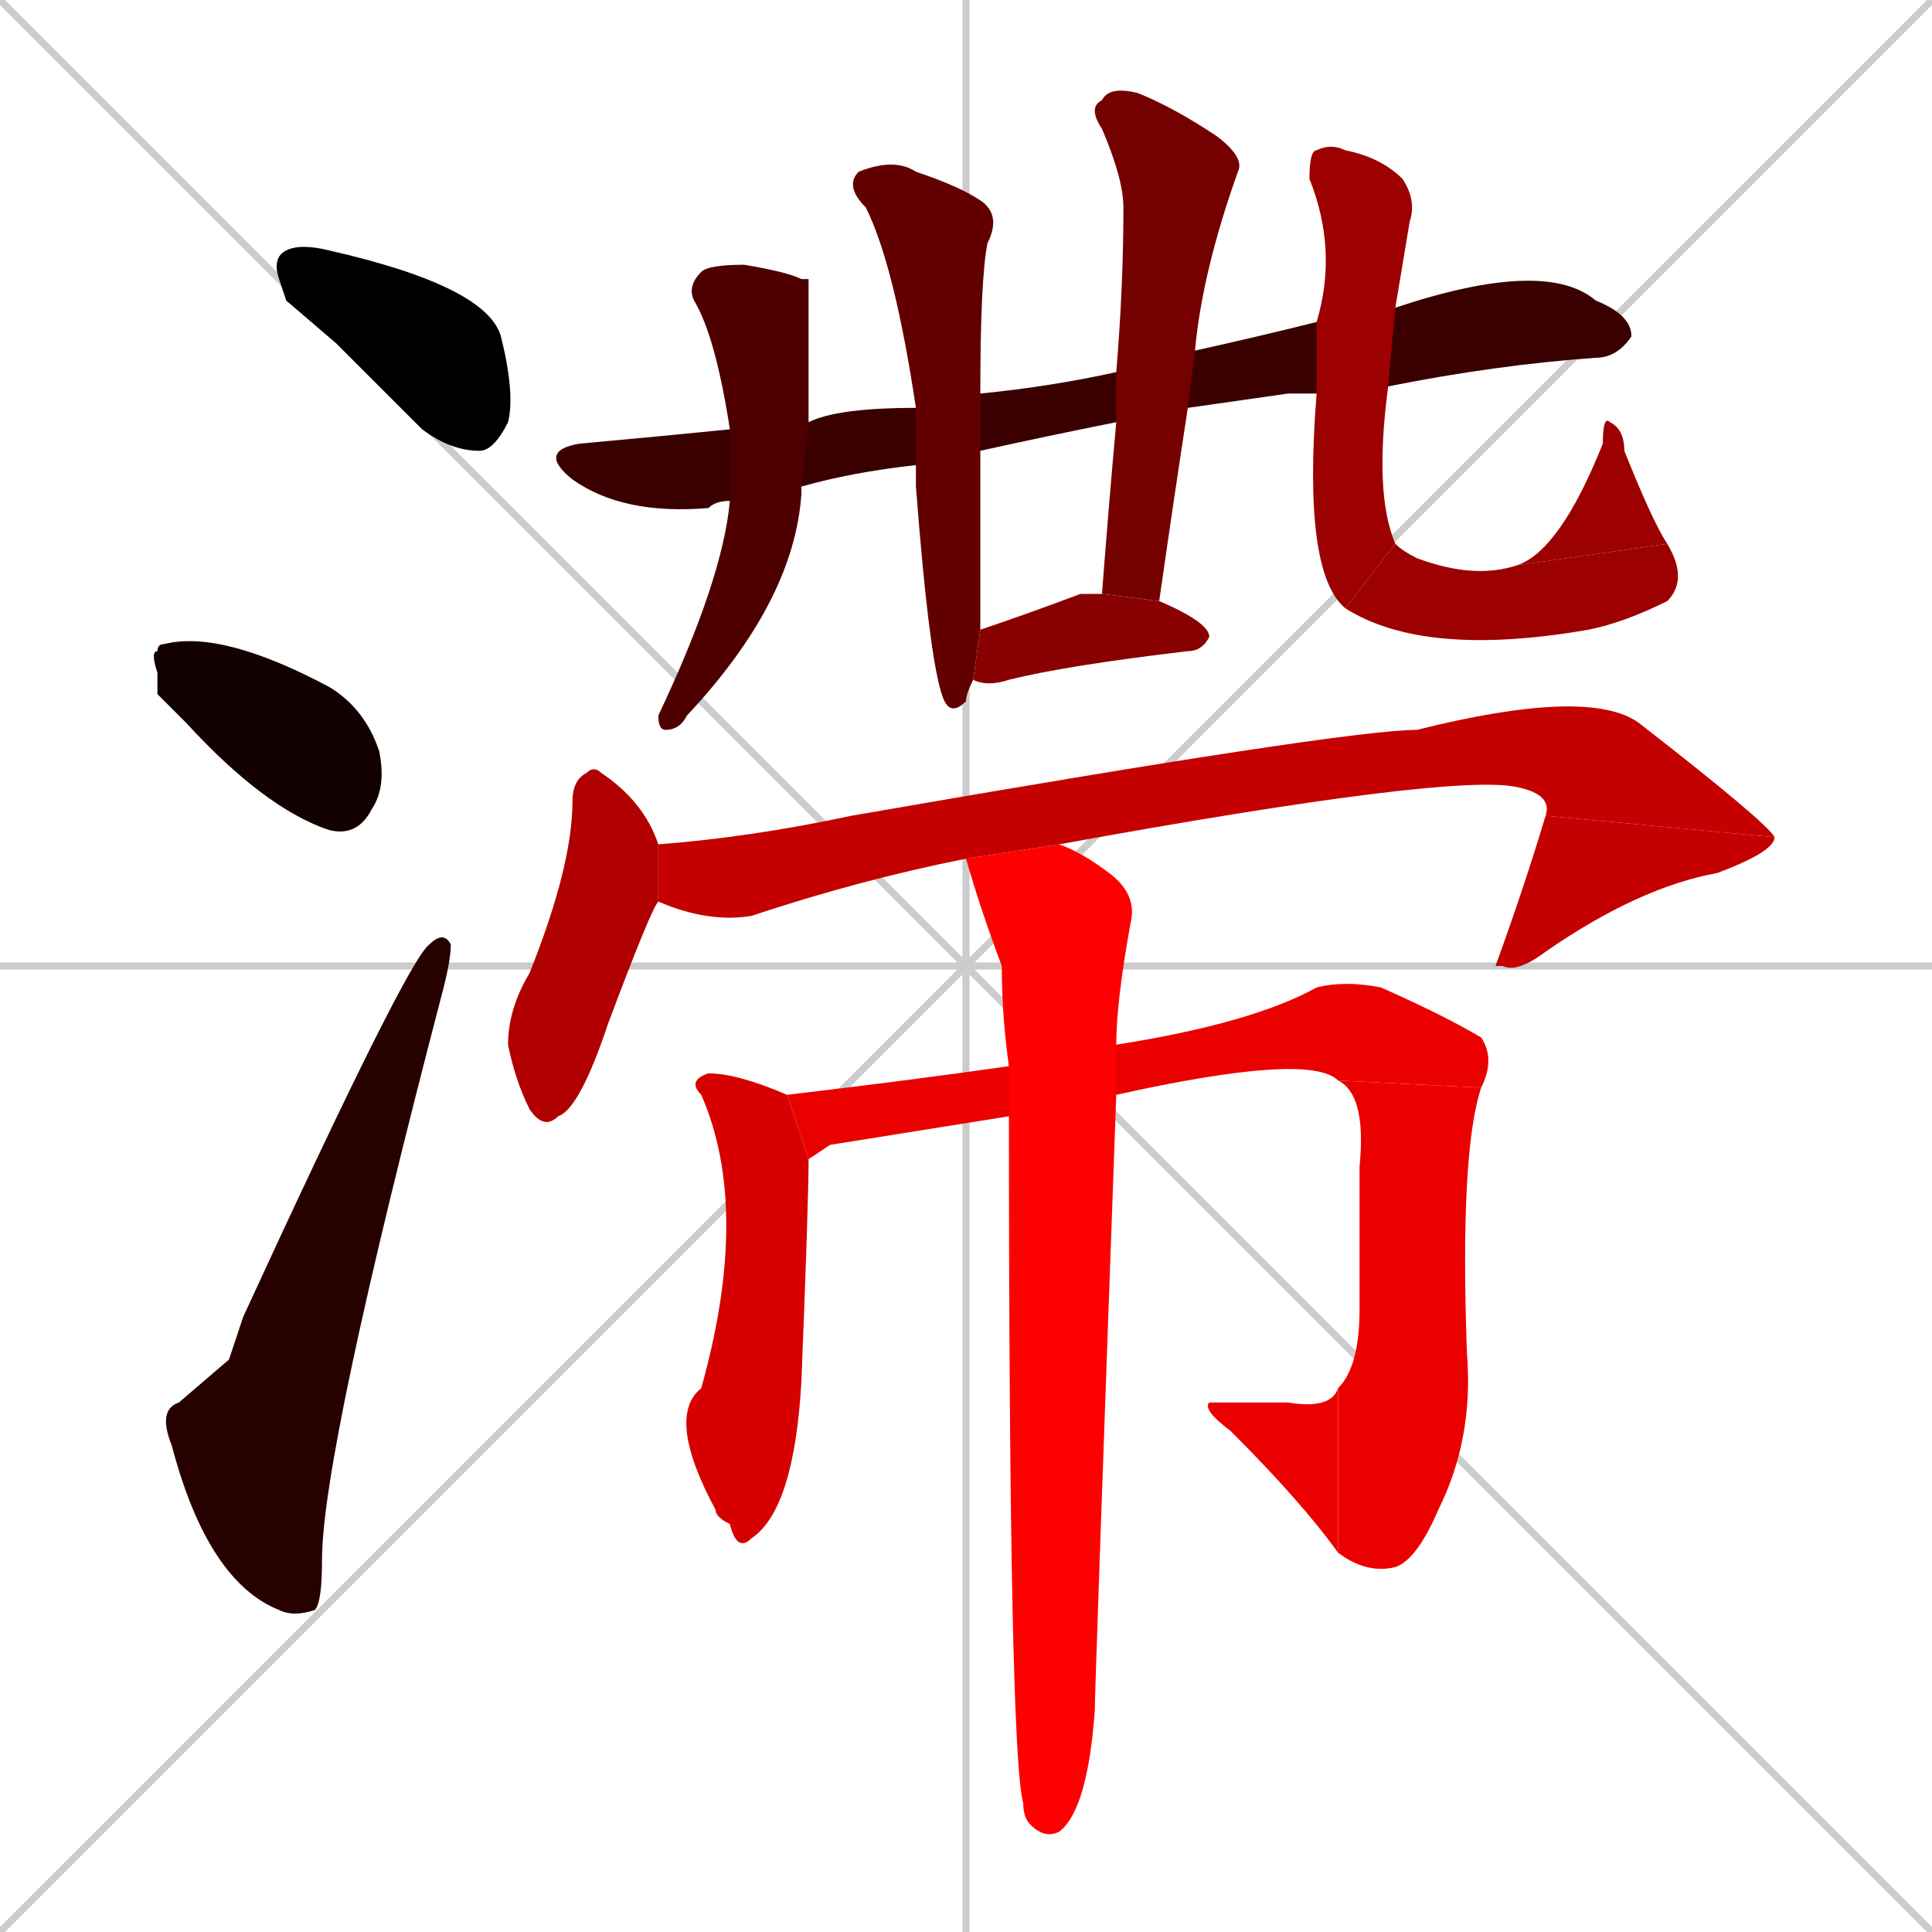 <svg xmlns="http://www.w3.org/2000/svg" xmlns:xlink="http://www.w3.org/1999/xlink" width="270" height="270"><path d="M 0 0 L 270 270 M 270 0 L 0 270 M 135 0 L 135 270 M 0 135 L 270 135" stroke="#CCCCCC" /><path d="M 40 42 L 39 39 Q 38 36 40 35 Q 42 34 46 35 Q 68 40 70 47 Q 72 55 71 59 Q 69 63 67 63 Q 63 63 59 60 Q 53 54 47 48" fill="#000000" /><path d="M 22 97 L 22 94 Q 21 91 22 91 Q 22 90 23 90 Q 31 88 46 96 Q 51 99 53 105 Q 54 110 52 113 Q 50 117 46 116 Q 37 113 26 101" fill="#130000" /><path d="M 32 190 L 34 184 Q 57 134 60 132 Q 62 130 63 132 Q 63 134 62 138 Q 45 203 45 218 Q 45 224 44 225 Q 41 226 39 225 Q 29 221 24 202 Q 22 197 25 196" fill="#270000" /><path d="M 180 55 L 166 57 L 156 59 Q 146 61 137 63 L 128 65 Q 119 66 112 68 L 102 70 Q 100 70 99 71 Q 87 72 80 67 Q 75 63 81 62 Q 92 61 102 60 L 113 59 Q 117 57 128 57 L 137 55 Q 147 54 156 52 L 167 49 Q 176 47 184 45 L 195 43 Q 216 36 223 42 Q 228 44 228 47 Q 226 50 223 50 Q 209 51 194 54 L 184 55" fill="#3a0000" /><path d="M 112 68 Q 112 69 112 69 Q 111 84 96 100 Q 95 102 93 102 Q 92 102 92 100 Q 101 81 102 70 L 102 60 Q 100 47 97 42 Q 96 40 98 38 Q 99 37 104 37 Q 110 38 112 39 Q 112 39 113 39 Q 113 40 113 59" fill="#4e0000" /><path d="M 137 63 Q 137 85 137 88 L 136 95 Q 135 97 135 98 Q 133 100 132 98 Q 130 94 128 68 Q 128 66 128 65 L 128 57 Q 125 37 121 29 Q 118 26 120 24 Q 125 22 128 24 Q 134 26 137 28 Q 140 30 138 34 Q 137 39 137 55" fill="#620000" /><path d="M 166 57 Q 164 70 162 84 L 154 83 Q 155 70 156 59 L 156 52 Q 157 40 157 29 Q 157 25 154 18 Q 152 15 154 14 Q 155 12 159 13 Q 164 15 170 19 Q 174 22 173 24 Q 168 38 167 49" fill="#750000" /><path d="M 162 84 Q 169 87 169 89 Q 168 91 166 91 Q 149 93 141 95 Q 138 96 136 95 L 137 88 Q 143 86 151 83 Q 152 83 154 83" fill="#890000" /><path d="M 184 45 Q 187 35 183 25 Q 183 21 184 21 Q 186 20 188 21 Q 193 22 196 25 Q 198 28 197 31 Q 196 37 195 43 L 194 54 Q 192 69 195 76 L 188 85 Q 182 80 184 55" fill="#9c0000" /><path d="M 195 76 Q 196 77 198 78 Q 206 81 212 79 L 233 76 Q 236 81 233 84 Q 227 87 222 88 Q 199 92 188 85" fill="#9c0000" /><path d="M 212 79 Q 218 77 224 62 Q 224 58 225 59 Q 227 60 227 63 Q 231 73 233 76" fill="#9c0000" /><path d="M 92 126 Q 91 127 85 143 Q 81 155 78 156 Q 76 158 74 155 Q 72 151 71 146 Q 71 141 74 136 Q 80 121 80 112 Q 80 109 82 108 Q 83 107 84 108 Q 90 112 92 118" fill="#b00000" /><path d="M 135 120 Q 120 123 105 128 Q 99 129 92 126 L 92 118 Q 105 117 119 114 Q 188 102 198 102 Q 222 96 229 101 Q 247 115 248 117 L 216 114 Q 217 111 212 110 Q 203 108 148 118" fill="#c40000" /><path d="M 248 117 Q 248 119 240 122 Q 229 124 216 133 Q 212 136 210 135 L 209 135 Q 213 124 216 114" fill="#c40000" /><path d="M 113 162 Q 113 168 112 193 Q 111 211 105 215 Q 103 217 102 213 Q 100 212 100 211 Q 93 198 98 194 Q 105 169 98 153 Q 96 151 99 150 Q 103 150 110 153" fill="#d70000" /><path d="M 116 160 L 113 162 L 110 153 Q 127 151 141 149 L 156 146 Q 156 146 156 146 Q 175 143 184 138 Q 188 137 193 138 Q 202 142 207 145 Q 209 148 207 152 L 187 151 Q 183 147 156 153 L 141 156" fill="#eb0000" /><path d="M 207 152 Q 204 161 205 189 Q 206 201 201 211 Q 198 218 195 219 Q 191 220 187 217 L 187 194 Q 190 191 190 183 Q 190 171 190 163 Q 191 153 187 151" fill="#eb0000" /><path d="M 187 217 Q 182 210 172 200 Q 168 197 169 196 Q 170 196 180 196 Q 186 197 187 194" fill="#eb0000" /><path d="M 141 149 Q 140 142 140 135 Q 137 127 135 120 L 148 118 Q 151 119 155 122 Q 159 125 158 129 Q 156 140 156 146 L 156 153 Q 153 236 153 239 Q 152 253 148 256 Q 146 257 144 255 Q 143 254 143 252 Q 141 245 141 156" fill="#ff0000" /></svg>